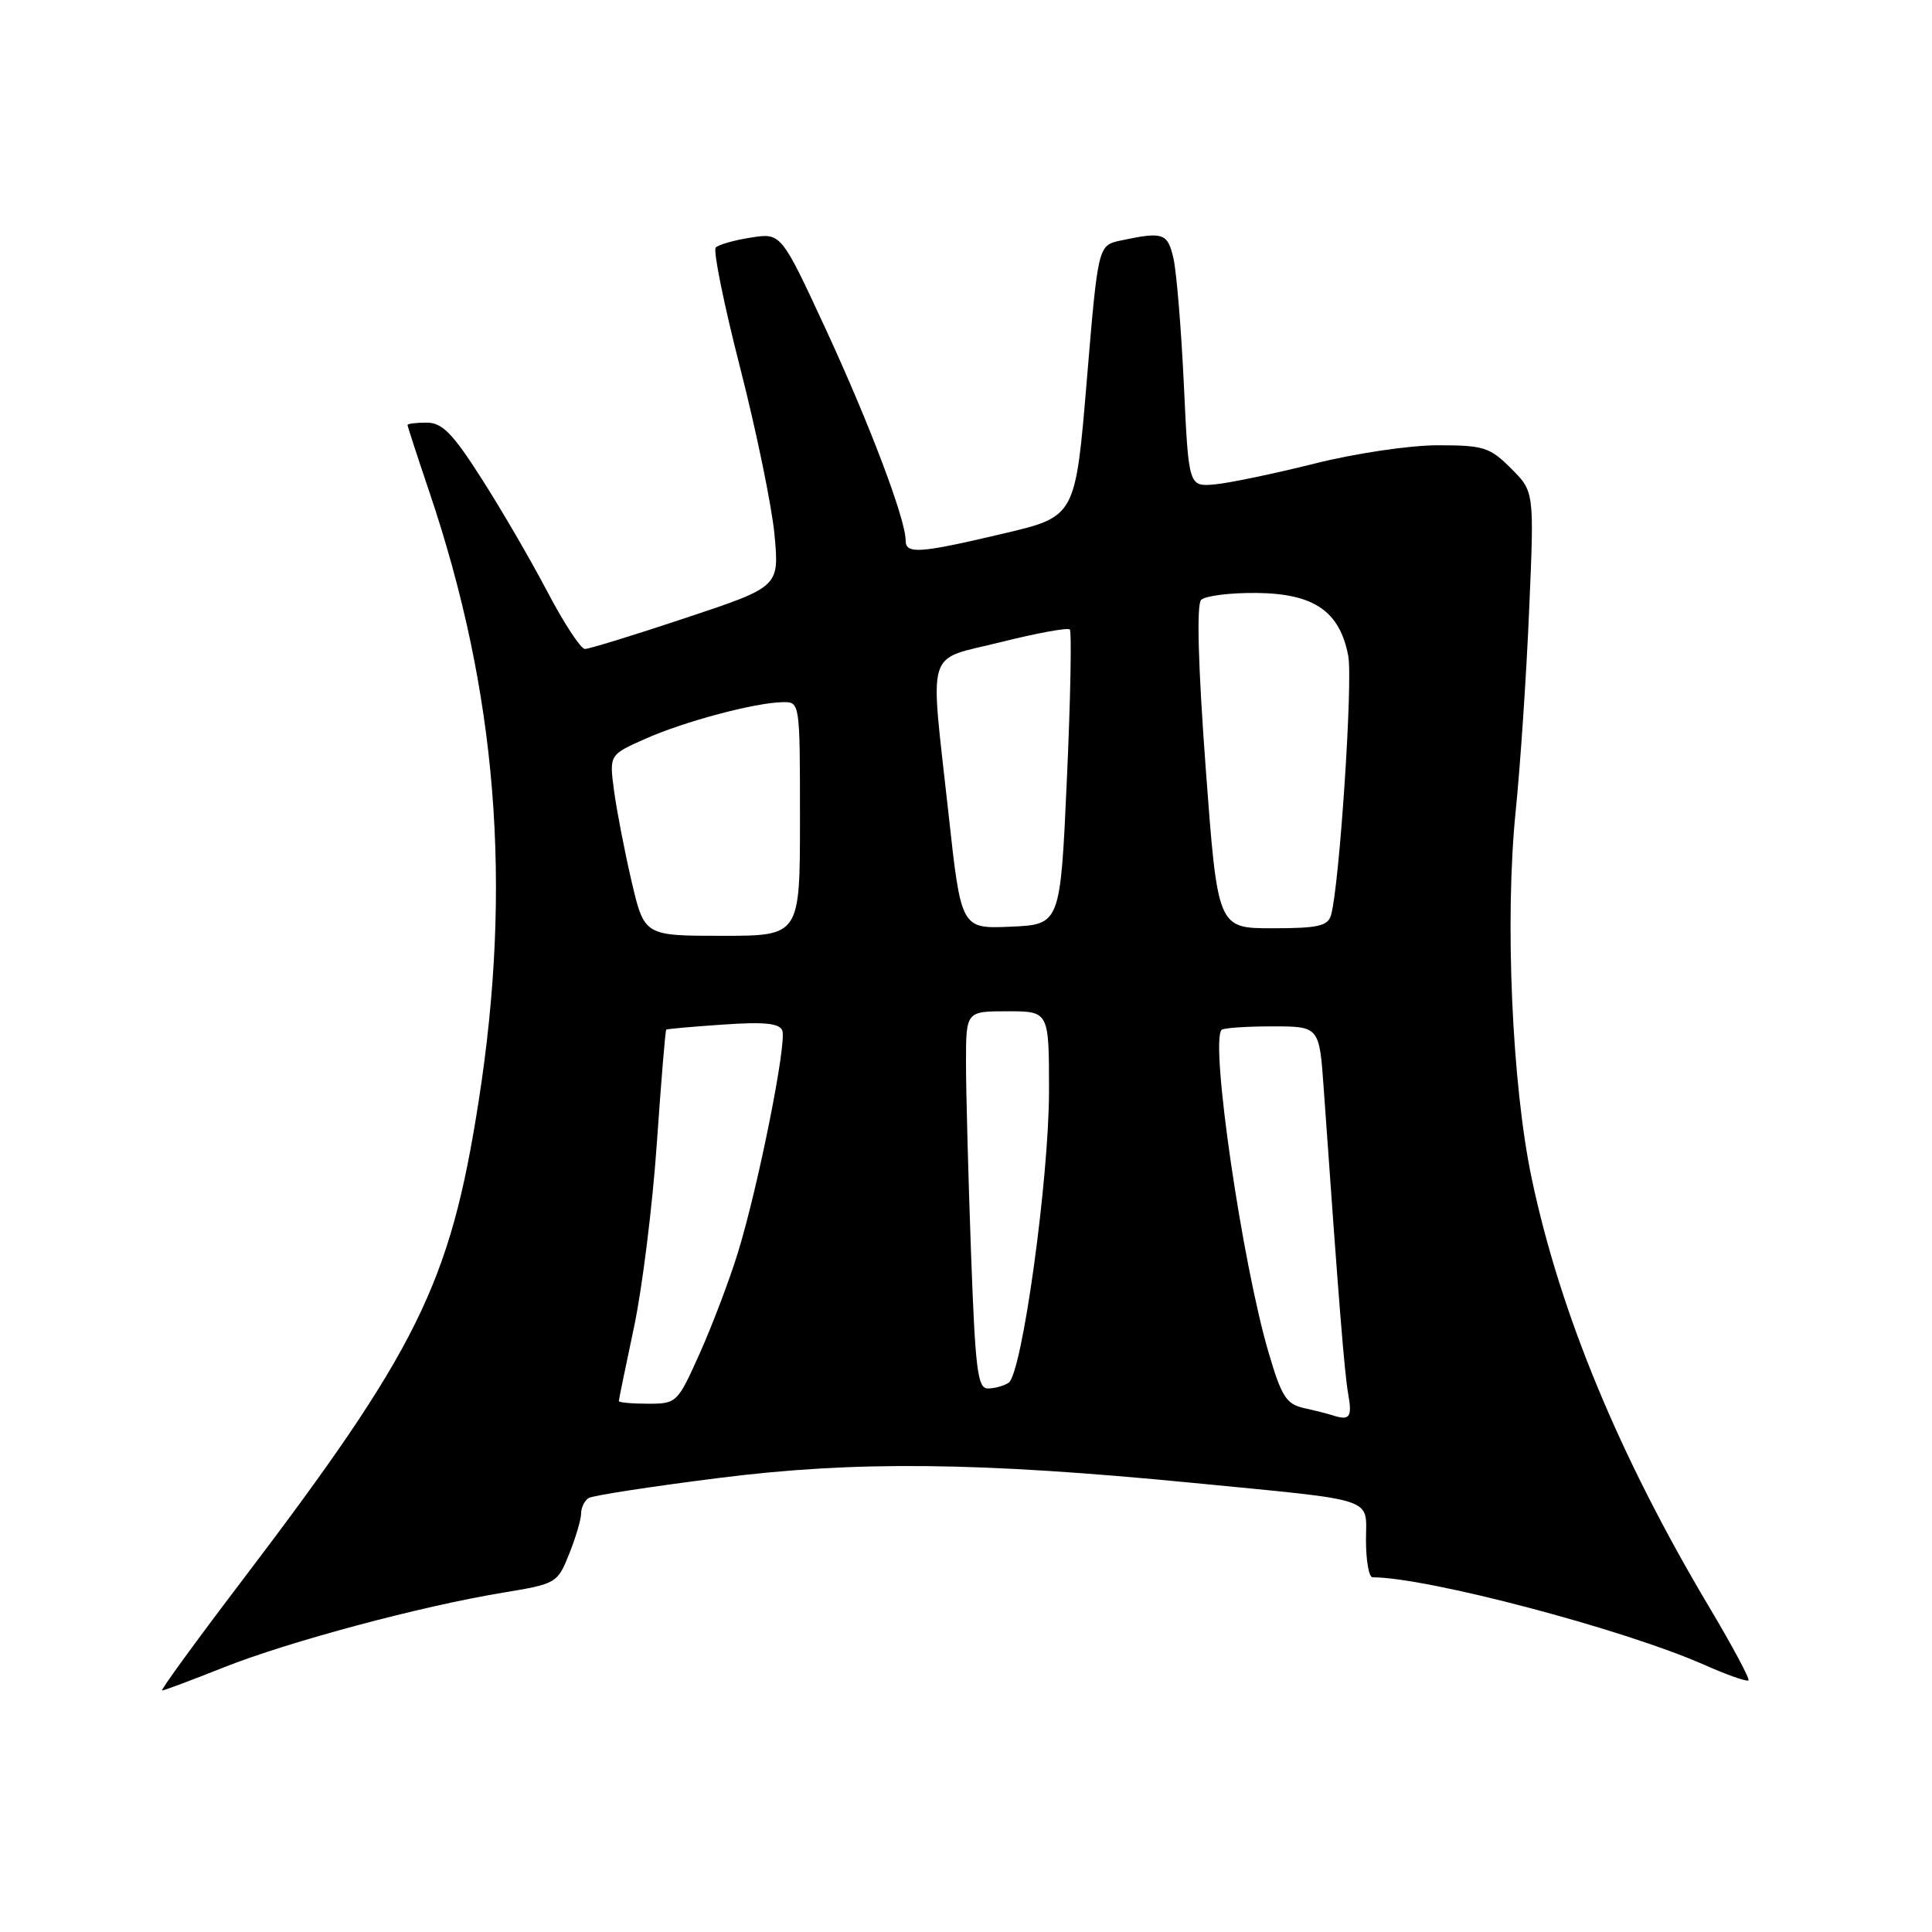 <?xml version="1.0" encoding="UTF-8" standalone="no"?>
<!DOCTYPE svg PUBLIC "-//W3C//DTD SVG 1.1//EN" "http://www.w3.org/Graphics/SVG/1.1/DTD/svg11.dtd" >
<svg xmlns="http://www.w3.org/2000/svg" xmlns:xlink="http://www.w3.org/1999/xlink" version="1.1" viewBox="0 0 256 256">
 <g >
 <path fill="currentColor"
d=" M 29.67 220.93 C 38.29 217.51 55.76 212.83 66.67 211.03 C 73.72 209.87 73.87 209.78 75.42 205.90 C 76.29 203.73 77.00 201.32 77.00 200.54 C 77.00 199.76 77.45 198.84 78.00 198.50 C 78.54 198.16 86.31 196.97 95.25 195.84 C 113.37 193.55 129.61 193.72 158.07 196.49 C 182.81 198.91 181.00 198.31 181.00 204.09 C 181.00 206.79 181.39 209.00 181.87 209.00 C 189.10 209.00 215.09 215.86 225.78 220.58 C 228.82 221.93 231.47 222.86 231.68 222.66 C 231.88 222.46 229.53 218.06 226.45 212.90 C 214.56 192.92 206.75 174.08 202.97 156.20 C 200.34 143.81 199.38 121.73 200.84 107.44 C 201.45 101.42 202.26 89.44 202.62 80.82 C 203.30 65.14 203.30 65.14 200.22 62.07 C 197.41 59.26 196.59 59.00 190.51 59.00 C 186.80 59.00 179.58 60.07 174.18 61.43 C 168.86 62.76 162.93 64.00 161.00 64.18 C 157.50 64.50 157.50 64.50 156.87 51.00 C 156.52 43.58 155.90 36.04 155.49 34.25 C 154.72 30.87 154.15 30.67 148.50 31.87 C 145.50 32.51 145.50 32.51 144.00 50.48 C 142.50 68.45 142.50 68.45 133.00 70.69 C 121.77 73.34 120.00 73.46 120.00 71.60 C 120.00 68.79 115.20 56.12 109.42 43.62 C 103.50 30.85 103.50 30.85 99.50 31.48 C 97.30 31.82 95.20 32.42 94.84 32.80 C 94.47 33.19 95.93 40.37 98.08 48.76 C 100.23 57.16 102.28 67.11 102.63 70.89 C 103.26 77.75 103.26 77.75 90.88 81.87 C 84.07 84.14 78.05 86.00 77.50 85.99 C 76.95 85.98 74.70 82.55 72.50 78.35 C 70.30 74.16 66.38 67.42 63.78 63.37 C 59.96 57.39 58.59 56.00 56.53 56.00 C 55.14 56.00 54.00 56.14 54.00 56.31 C 54.00 56.48 55.29 60.45 56.87 65.12 C 65.86 91.71 67.92 117.19 63.41 146.00 C 59.63 170.17 55.33 178.86 31.84 209.75 C 25.88 217.59 21.22 224.00 21.48 224.00 C 21.74 224.00 25.42 222.62 29.67 220.93 Z  M 176.50 187.51 C 175.95 187.33 174.28 186.91 172.79 186.58 C 170.45 186.06 169.81 185.06 168.10 179.24 C 164.58 167.30 160.32 138.01 161.87 136.46 C 162.13 136.21 165.14 136.00 168.58 136.00 C 174.82 136.00 174.82 136.00 175.40 144.25 C 177.40 172.59 178.14 181.87 178.65 184.75 C 179.20 187.83 178.84 188.29 176.50 187.51 Z  M 82.00 185.65 C 82.00 185.46 82.90 181.07 84.00 175.90 C 85.10 170.73 86.46 159.77 87.03 151.55 C 87.60 143.33 88.16 136.52 88.28 136.43 C 88.40 136.34 91.80 136.03 95.83 135.76 C 101.28 135.38 103.29 135.59 103.66 136.55 C 104.28 138.17 100.46 157.29 97.77 166.00 C 96.67 169.57 94.41 175.54 92.75 179.25 C 89.78 185.90 89.67 186.00 85.87 186.00 C 83.74 186.00 82.00 185.84 82.00 185.65 Z  M 128.66 165.84 C 128.30 155.85 128.00 144.60 128.00 140.84 C 128.00 134.00 128.00 134.00 133.50 134.00 C 139.00 134.00 139.00 134.00 139.00 144.53 C 139.00 156.22 135.42 182.09 133.64 183.23 C 133.01 183.64 131.78 183.98 130.91 183.98 C 129.53 184.00 129.23 181.52 128.66 165.84 Z  M 83.68 116.75 C 82.75 112.76 81.71 107.36 81.36 104.75 C 80.73 100.01 80.73 100.01 85.57 97.87 C 90.76 95.57 100.08 93.09 103.75 93.04 C 105.99 93.00 106.00 93.08 106.00 108.50 C 106.00 124.00 106.00 124.00 95.68 124.00 C 85.37 124.00 85.37 124.00 83.68 116.75 Z  M 125.68 107.79 C 123.21 85.29 122.49 87.62 132.63 85.08 C 137.37 83.89 141.47 83.14 141.75 83.41 C 142.02 83.68 141.85 92.59 141.37 103.20 C 140.50 122.50 140.50 122.50 133.93 122.79 C 127.35 123.08 127.35 123.08 125.68 107.79 Z  M 159.76 101.75 C 158.76 88.23 158.54 80.14 159.15 79.50 C 159.67 78.95 163.00 78.53 166.55 78.57 C 174.13 78.66 177.53 81.00 178.65 86.91 C 179.28 90.26 177.48 117.38 176.37 121.25 C 175.95 122.71 174.66 123.00 168.60 123.00 C 161.34 123.00 161.34 123.00 159.76 101.75 Z "/>
</g>
</svg>
